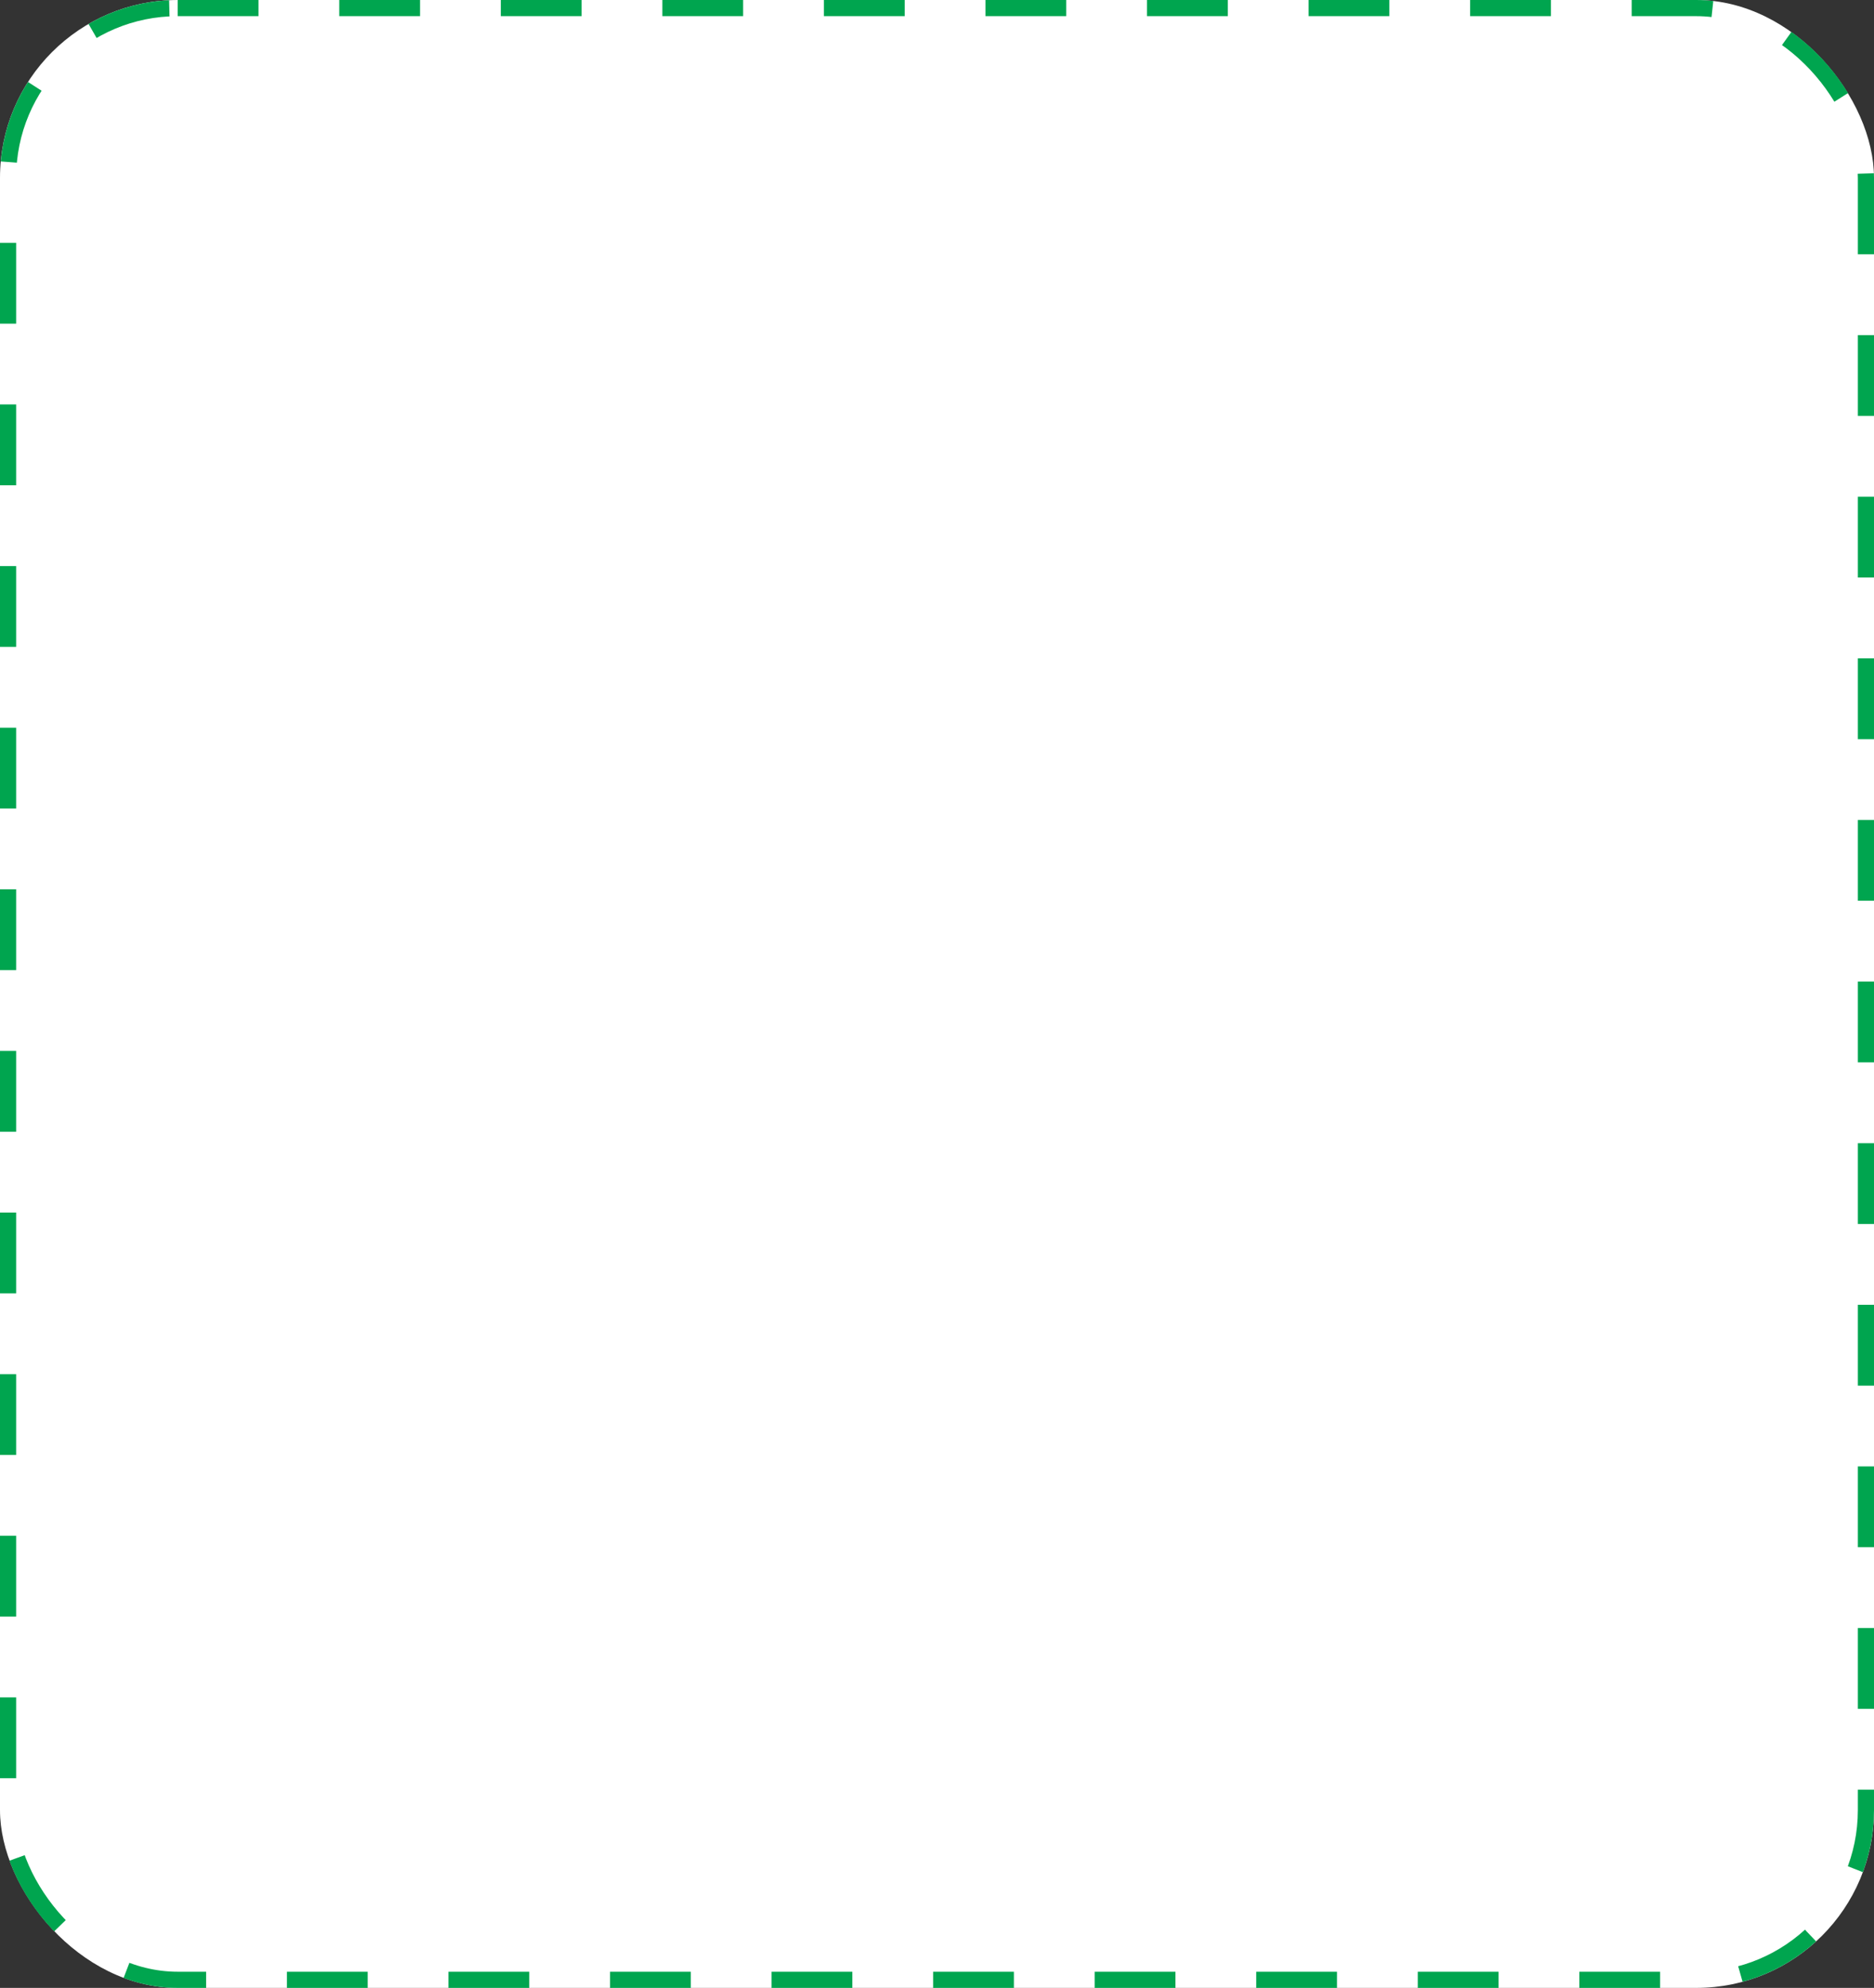 <svg xmlns="http://www.w3.org/2000/svg" width="116" height="123" viewBox="0 0 116 123"><rect x="0" y="0" width="116" height="123" fill="#333333" stroke="none"/><defs><style>.a{fill:#fff;stroke:#00a54f;stroke-dasharray:5;}.b{stroke:none;}.c{fill:none;}</style></defs><g class="a"><rect class="b" width="116" height="123" rx="11"/><rect class="c" x="0.5" y="0.5" width="115" height="122" rx="10.5"/></g></svg>